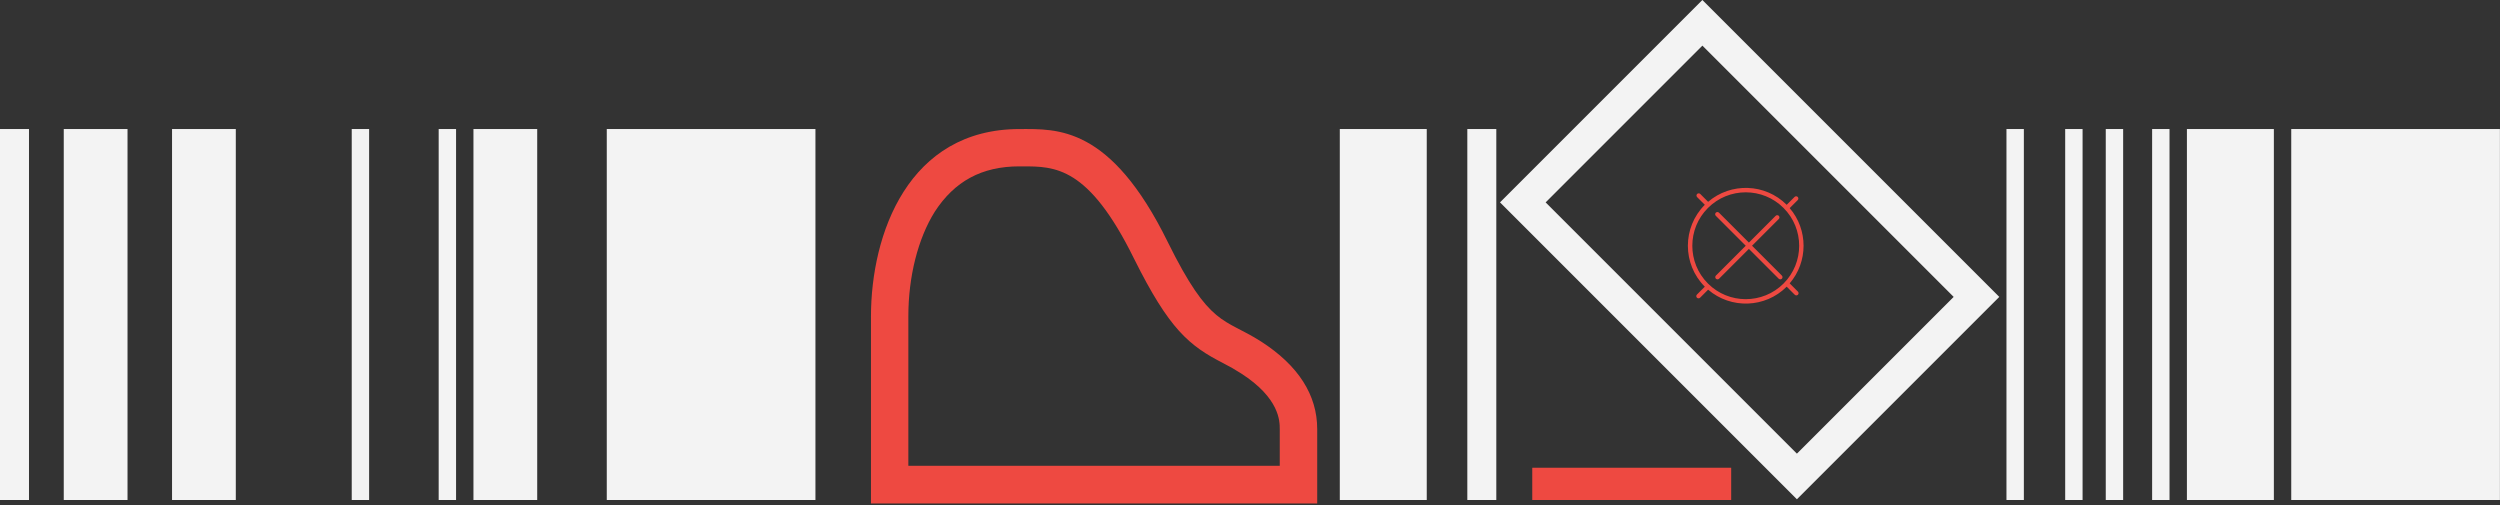 <svg width="465" height="94" viewBox="0 0 465 94" fill="none" xmlns="http://www.w3.org/2000/svg">
<rect x="0" y="0" width="465" height="94" fill="#333333" stroke="none"/>
<rect x="316.645" y="4.243" width="72.096" height="47.235" transform="rotate(45 316.645 4.243)" stroke="#F3F3F3" stroke-width="6"/>
<rect x="249.203" y="24" width="16.172" height="69" fill="#F3F3F3"/>
<rect x="406.766" y="24" width="16.172" height="69" fill="#F3F3F3"/>
<rect y="24" width="5.391" height="69" fill="#F3F3F3"/>
<rect x="272.922" y="24" width="5.391" height="69" fill="#F3F3F3"/>
<rect x="65.422" y="24" width="3.234" height="69" fill="#F3F3F3"/>
<rect x="81.594" y="24" width="3.234" height="69" fill="#F3F3F3"/>
<rect x="373.203" y="24" width="3.234" height="69" fill="#F3F3F3"/>
<rect x="384.125" y="24" width="3.234" height="69" fill="#F3F3F3"/>
<rect x="391.672" y="24" width="3.234" height="69" fill="#F3F3F3"/>
<rect x="400.297" y="24" width="3.234" height="69" fill="#F3F3F3"/>
<rect x="11.859" y="24" width="11.859" height="69" fill="#F3F3F3"/>
<rect x="32" y="24" width="11.859" height="69" fill="#F3F3F3"/>
<rect x="88.062" y="24" width="11.859" height="69" fill="#F3F3F3"/>
<rect x="112.859" y="24" width="38.812" height="69" fill="#F3F3F3"/>
<rect x="426.172" y="24" width="38.812" height="69" fill="#F3F3F3"/>
<path d="M168.953 58.833C168.953 51.422 170.756 44.345 173.859 39.392C177.538 33.711 182.615 30.944 189.581 30.944L190.206 30.944C196.24 30.944 202.47 30.944 210.907 48.063C217.493 61.303 221.184 64.292 227.5 67.541C228.639 68.118 229.748 68.752 230.823 69.443C238.034 74.062 238.034 78.373 238.034 79.793L238.034 86.636L168.953 86.636L168.953 58.833ZM162 58.833L162 93.639L245 93.639L245 79.793C245 73.482 241.493 67.973 234.564 63.527C227.635 59.08 225.072 60.958 217.198 45C206.541 23.323 196.608 24.002 189.642 24.002C168.966 24.002 162 43.48 162 58.895" fill="#EE4941"/>
<rect width="6" height="37" transform="matrix(4.37114e-08 -1 -1 -4.37114e-08 322 93)" fill="#EE4941"/>
<path d="M330.858 40.729C330.935 40.651 330.979 40.546 330.979 40.436C330.979 40.326 330.935 40.221 330.858 40.143C330.78 40.066 330.675 40.022 330.565 40.022C330.455 40.022 330.35 40.066 330.272 40.143L325.293 45.122L319.728 39.558C319.65 39.48 319.545 39.436 319.435 39.436C319.325 39.436 319.22 39.48 319.142 39.558C319.064 39.635 319.021 39.741 319.021 39.85C319.021 39.96 319.064 40.066 319.142 40.143L324.707 45.708L319.16 51.255C319.083 51.333 319.039 51.438 319.039 51.548C319.039 51.658 319.083 51.763 319.16 51.841C319.238 51.918 319.343 51.962 319.453 51.962C319.563 51.962 319.668 51.918 319.746 51.841L325.293 46.294L330.84 51.841C330.917 51.918 331.023 51.962 331.132 51.962C331.242 51.962 331.348 51.918 331.425 51.841C331.503 51.763 331.547 51.658 331.547 51.548C331.547 51.438 331.503 51.333 331.425 51.255L325.879 45.708L330.858 40.729Z" fill="#EE4941"/>
<path d="M334.411 54.239L332.881 52.708C336.326 48.691 336.326 42.726 332.881 38.709L334.375 37.215C334.453 37.137 334.496 37.032 334.496 36.922C334.496 36.812 334.453 36.707 334.375 36.629C334.297 36.551 334.192 36.508 334.082 36.508C333.972 36.508 333.867 36.551 333.789 36.629L332.325 38.093C328.324 34.093 321.937 33.913 317.71 37.538L316.252 36.08C316.175 36.002 316.069 35.958 315.959 35.958C315.85 35.958 315.744 36.002 315.667 36.08C315.589 36.157 315.545 36.263 315.545 36.372C315.545 36.482 315.589 36.588 315.667 36.665L317.095 38.093C312.896 42.292 312.896 49.125 317.095 53.324L315.63 54.788C315.553 54.866 315.509 54.971 315.509 55.081C315.509 55.191 315.553 55.296 315.63 55.374C315.708 55.452 315.813 55.495 315.923 55.495C316.033 55.495 316.138 55.452 316.216 55.374L317.71 53.88C321.937 57.504 328.324 57.325 332.325 53.324L333.826 54.824C333.903 54.902 334.009 54.946 334.119 54.946C334.228 54.946 334.334 54.902 334.411 54.824C334.489 54.747 334.533 54.641 334.533 54.532C334.533 54.422 334.489 54.316 334.411 54.239ZM317.68 52.738C313.804 48.862 313.804 42.555 317.68 38.679C321.557 34.803 327.863 34.803 331.739 38.679C335.615 42.555 335.615 48.862 331.739 52.738C327.863 56.614 321.557 56.614 317.68 52.738Z" fill="#EE4941"/>
</svg>
